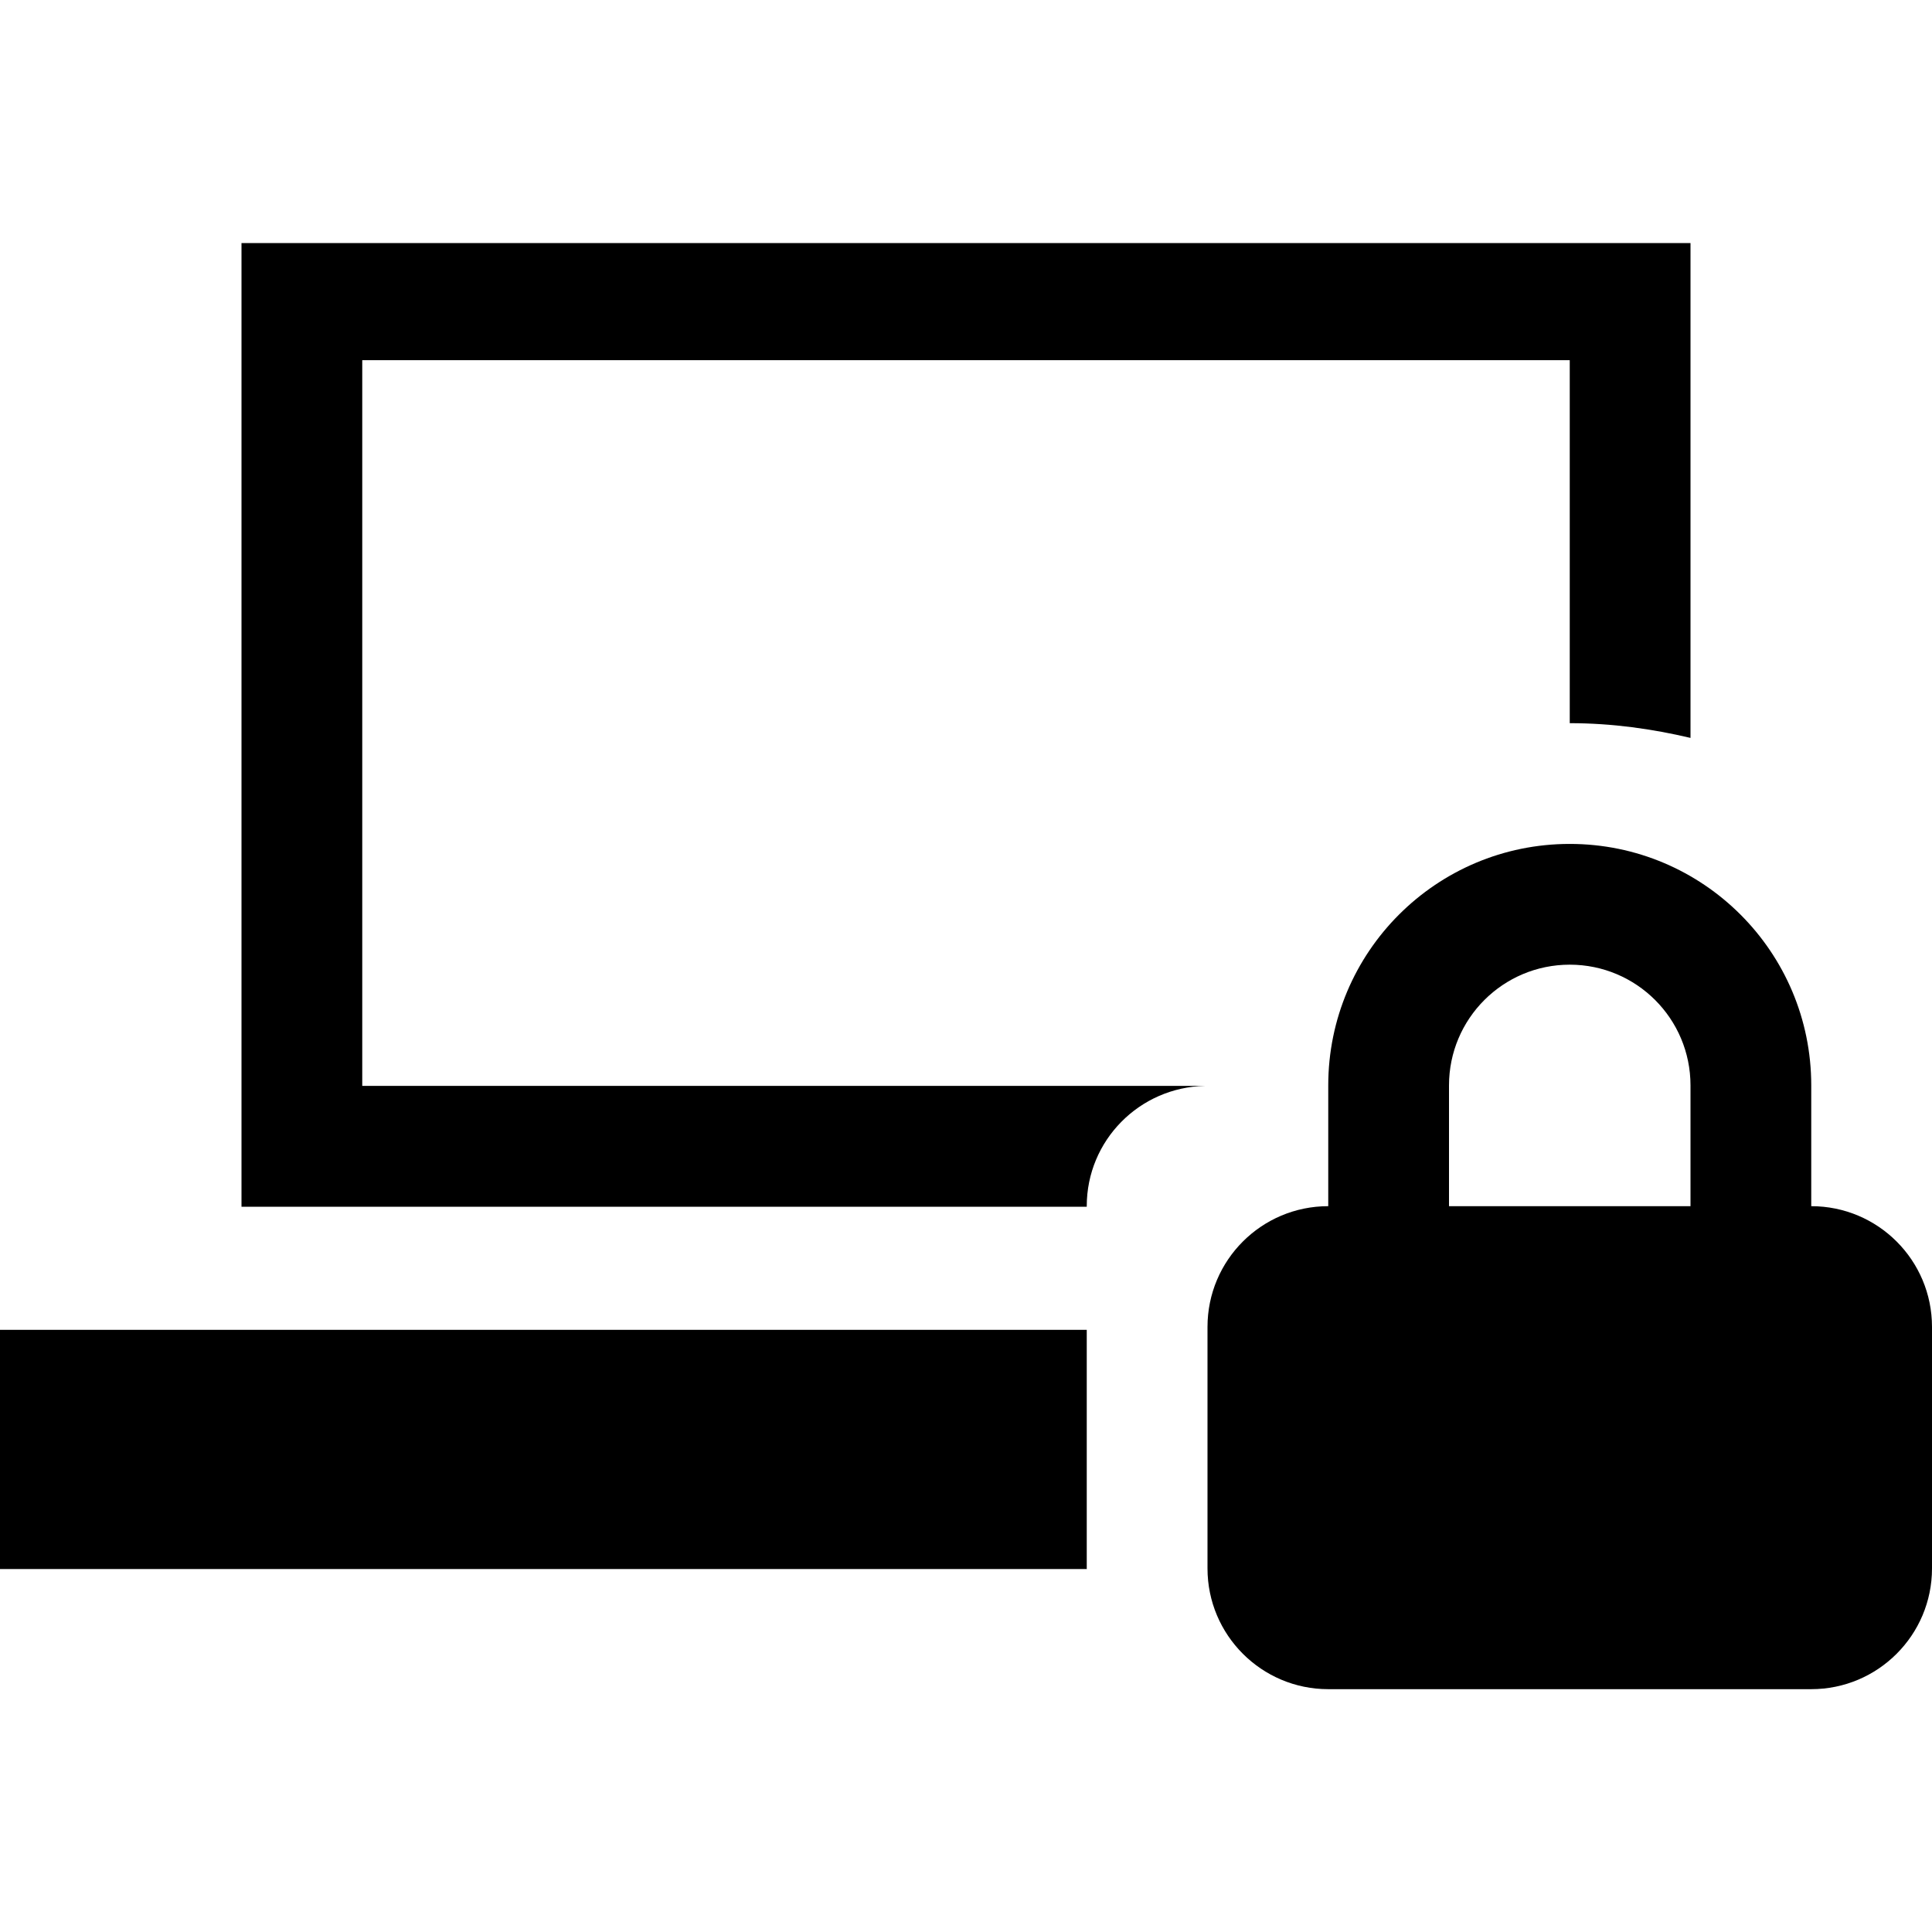 <svg xmlns="http://www.w3.org/2000/svg" xmlns:xlink="http://www.w3.org/1999/xlink" preserveAspectRatio="xMidYMid" width="16" height="16" viewBox="0 0 16 16">
  <defs>
    <style>
      .cls-1 {
        fill: #2e3f58;
        fill-rule: evenodd;
      }
    </style>
  </defs>
  <path d="M15.000,11.969 L11.000,11.969 C10.448,11.969 10.000,11.521 10.000,10.969 L10.000,8.969 C10.000,8.416 10.448,7.969 11.000,7.969 L11.000,6.969 C11.000,5.864 11.895,4.969 13.000,4.969 C14.105,4.969 15.000,5.864 15.000,6.969 L15.000,7.969 C15.552,7.969 16.000,8.416 16.000,8.969 L16.000,10.969 C16.000,11.521 15.552,11.969 15.000,11.969 ZM14.000,6.969 C14.000,6.416 13.552,5.969 13.000,5.969 C12.448,5.969 12.000,6.416 12.000,6.969 L12.000,7.969 L14.000,7.969 L14.000,6.969 ZM13.000,0.963 L3.000,0.963 L3.000,6.973 L9.979,6.973 C9.437,6.984 9.000,7.424 9.000,7.969 L9.000,7.974 L2.000,7.974 L2.000,-0.007 L14.000,-0.007 L14.000,4.091 C13.686,4.017 13.352,3.969 13.000,3.969 L13.000,0.963 ZM9.000,10.969 C9.000,10.971 9.001,10.972 9.001,10.974 L-0.000,10.974 L-0.000,8.993 L9.000,8.993 L9.000,10.969 Z" transform="translate(0 2.02)" />
</svg>

